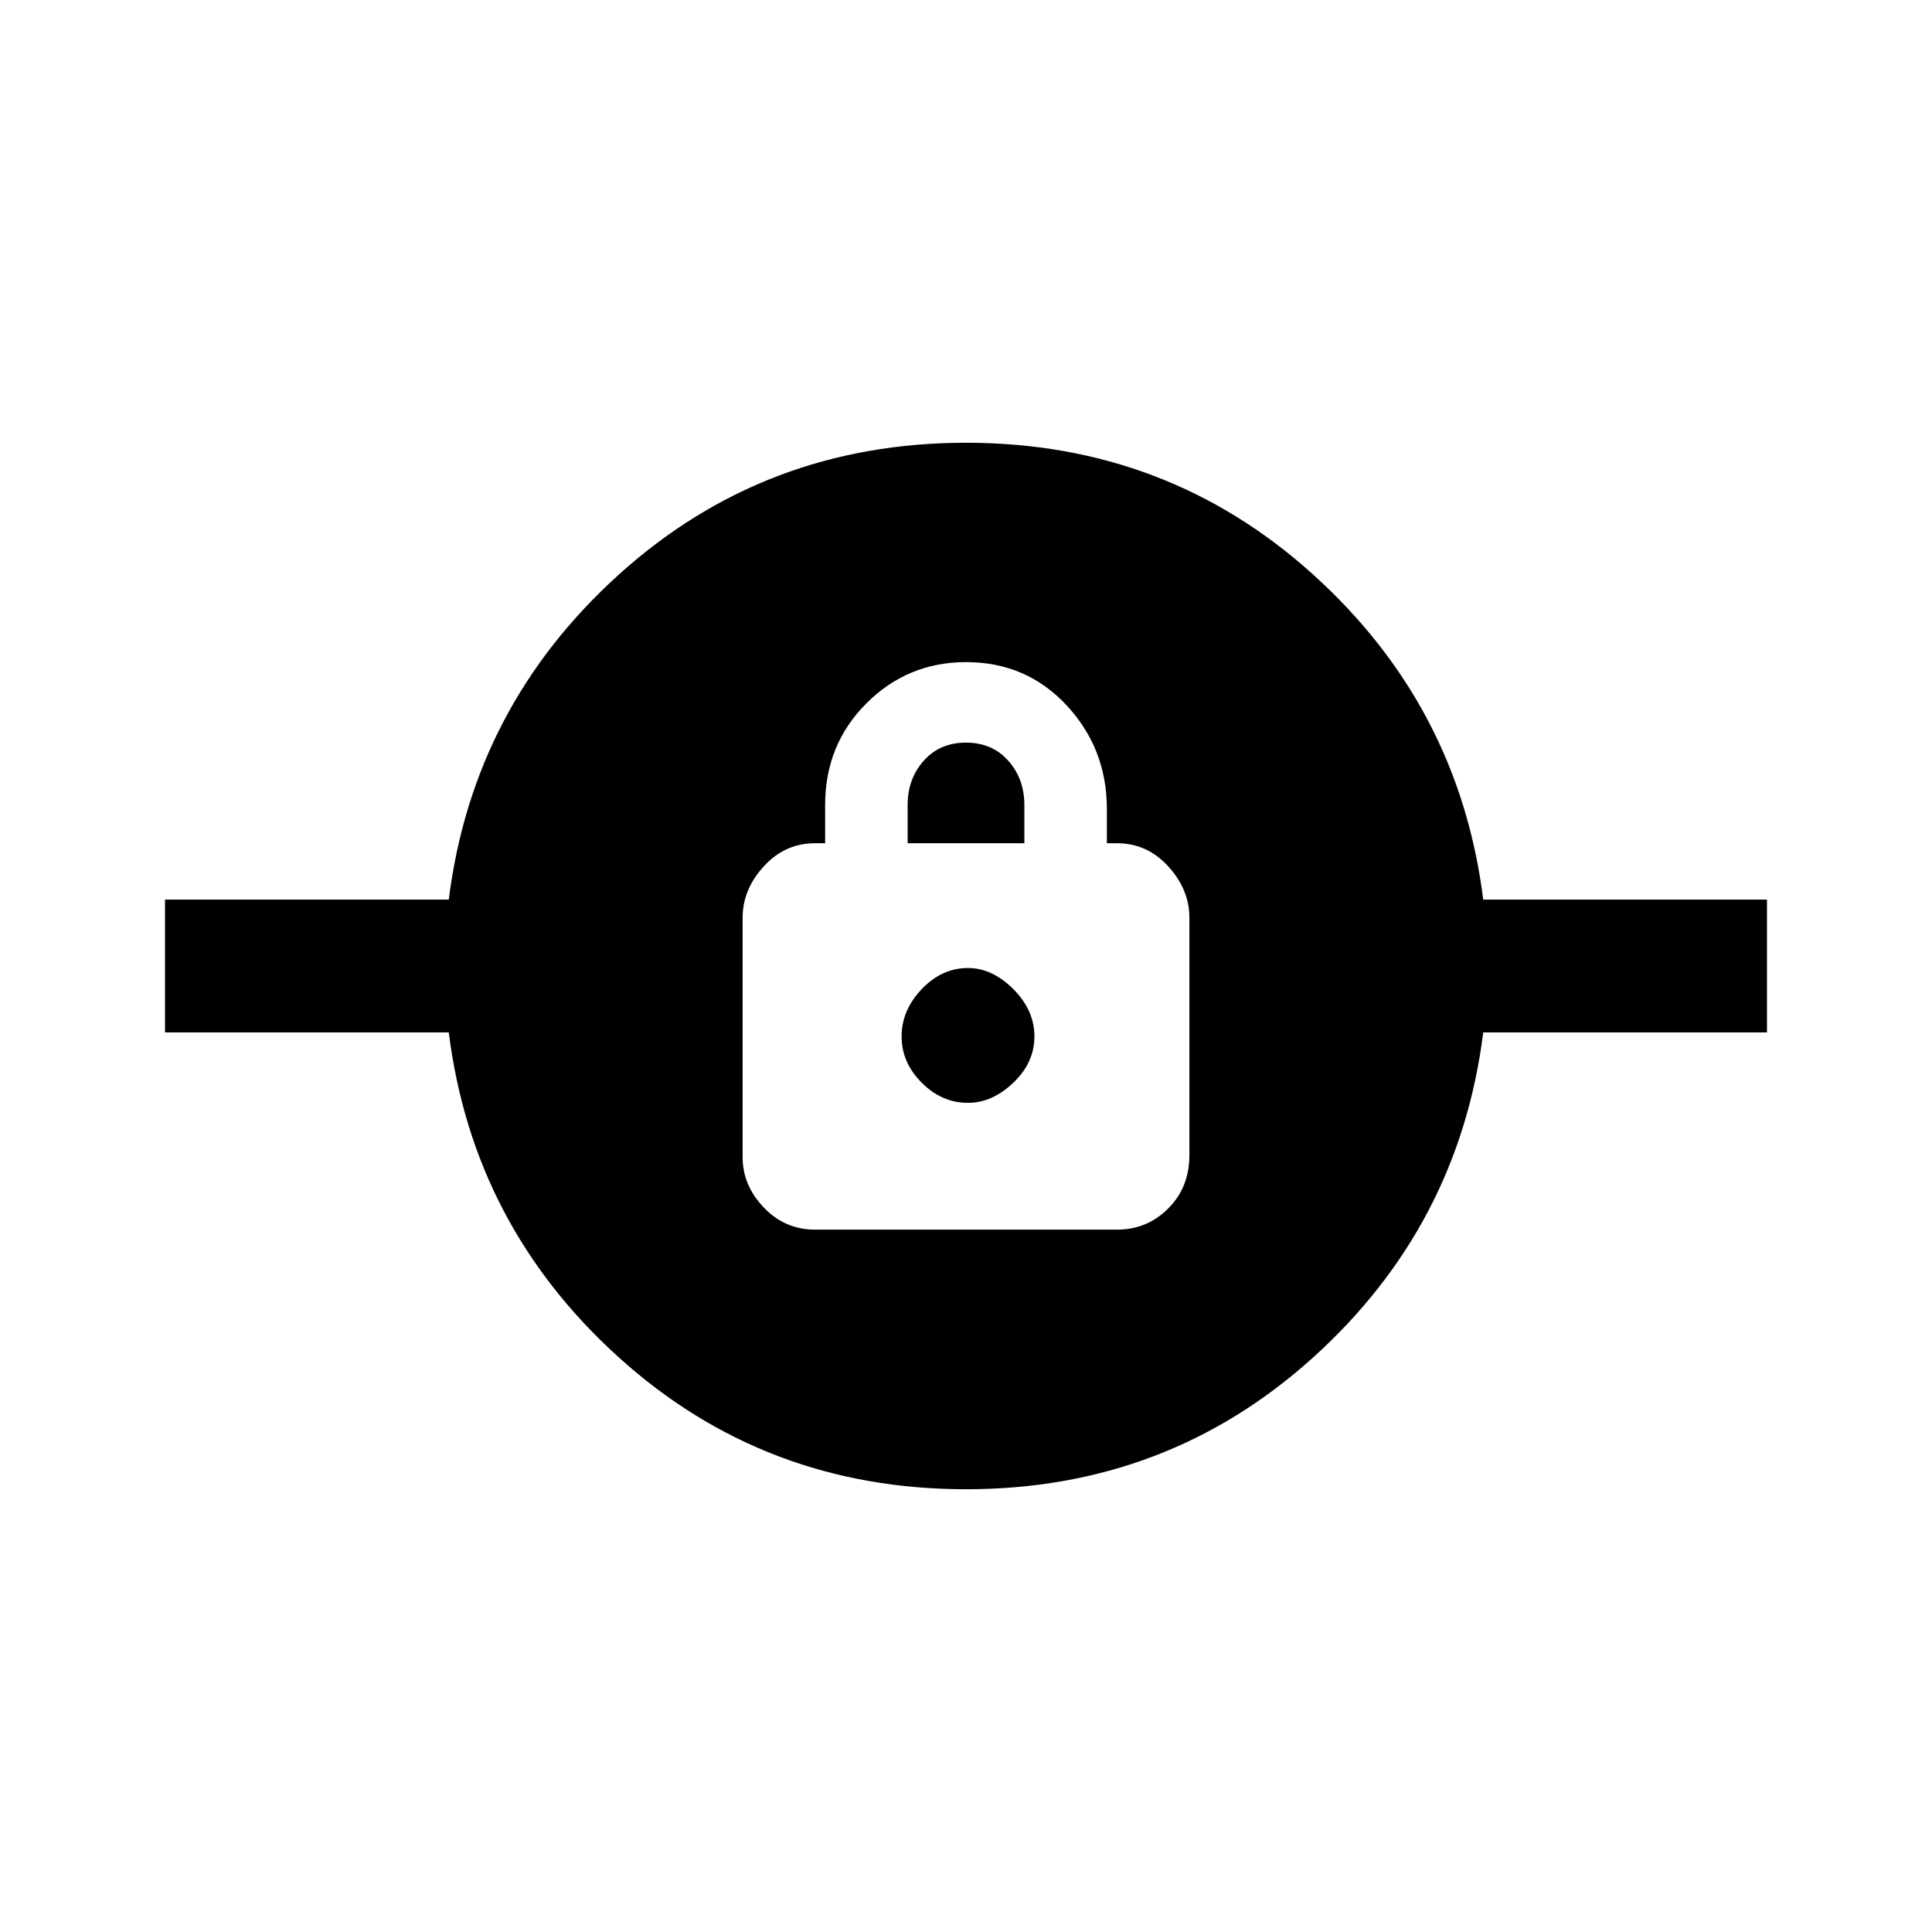 <svg xmlns="http://www.w3.org/2000/svg" height="24" width="24"><path d="M12 18.5q-2.5 0-4.312-1.637-1.813-1.638-2.113-4.038H2.05v-1.65h3.525q.3-2.4 2.113-4.038Q9.5 5.5 12 5.5t4.312 1.637q1.813 1.638 2.113 4.038h3.525v1.65h-3.525q-.3 2.4-2.113 4.038Q14.5 18.5 12 18.5Zm-1.875-3.225h3.75q.375 0 .637-.263.263-.262.263-.662V11.4q0-.35-.263-.638-.262-.287-.637-.287h-.125v-.425q0-.75-.5-1.288-.5-.537-1.25-.537-.725 0-1.238.513-.512.512-.512 1.262v.475h-.125q-.375 0-.637.287-.263.288-.263.638v2.975q0 .35.263.625.262.275.637.275Zm1.9-1.575q-.325 0-.575-.25-.25-.25-.25-.575 0-.325.25-.588.25-.262.575-.262.3 0 .563.262.262.263.262.588 0 .325-.262.575-.263.25-.563.25Zm-.75-3.225V10q0-.325.2-.55.2-.225.525-.225t.525.225q.2.225.2.55v.475Z"/></svg>